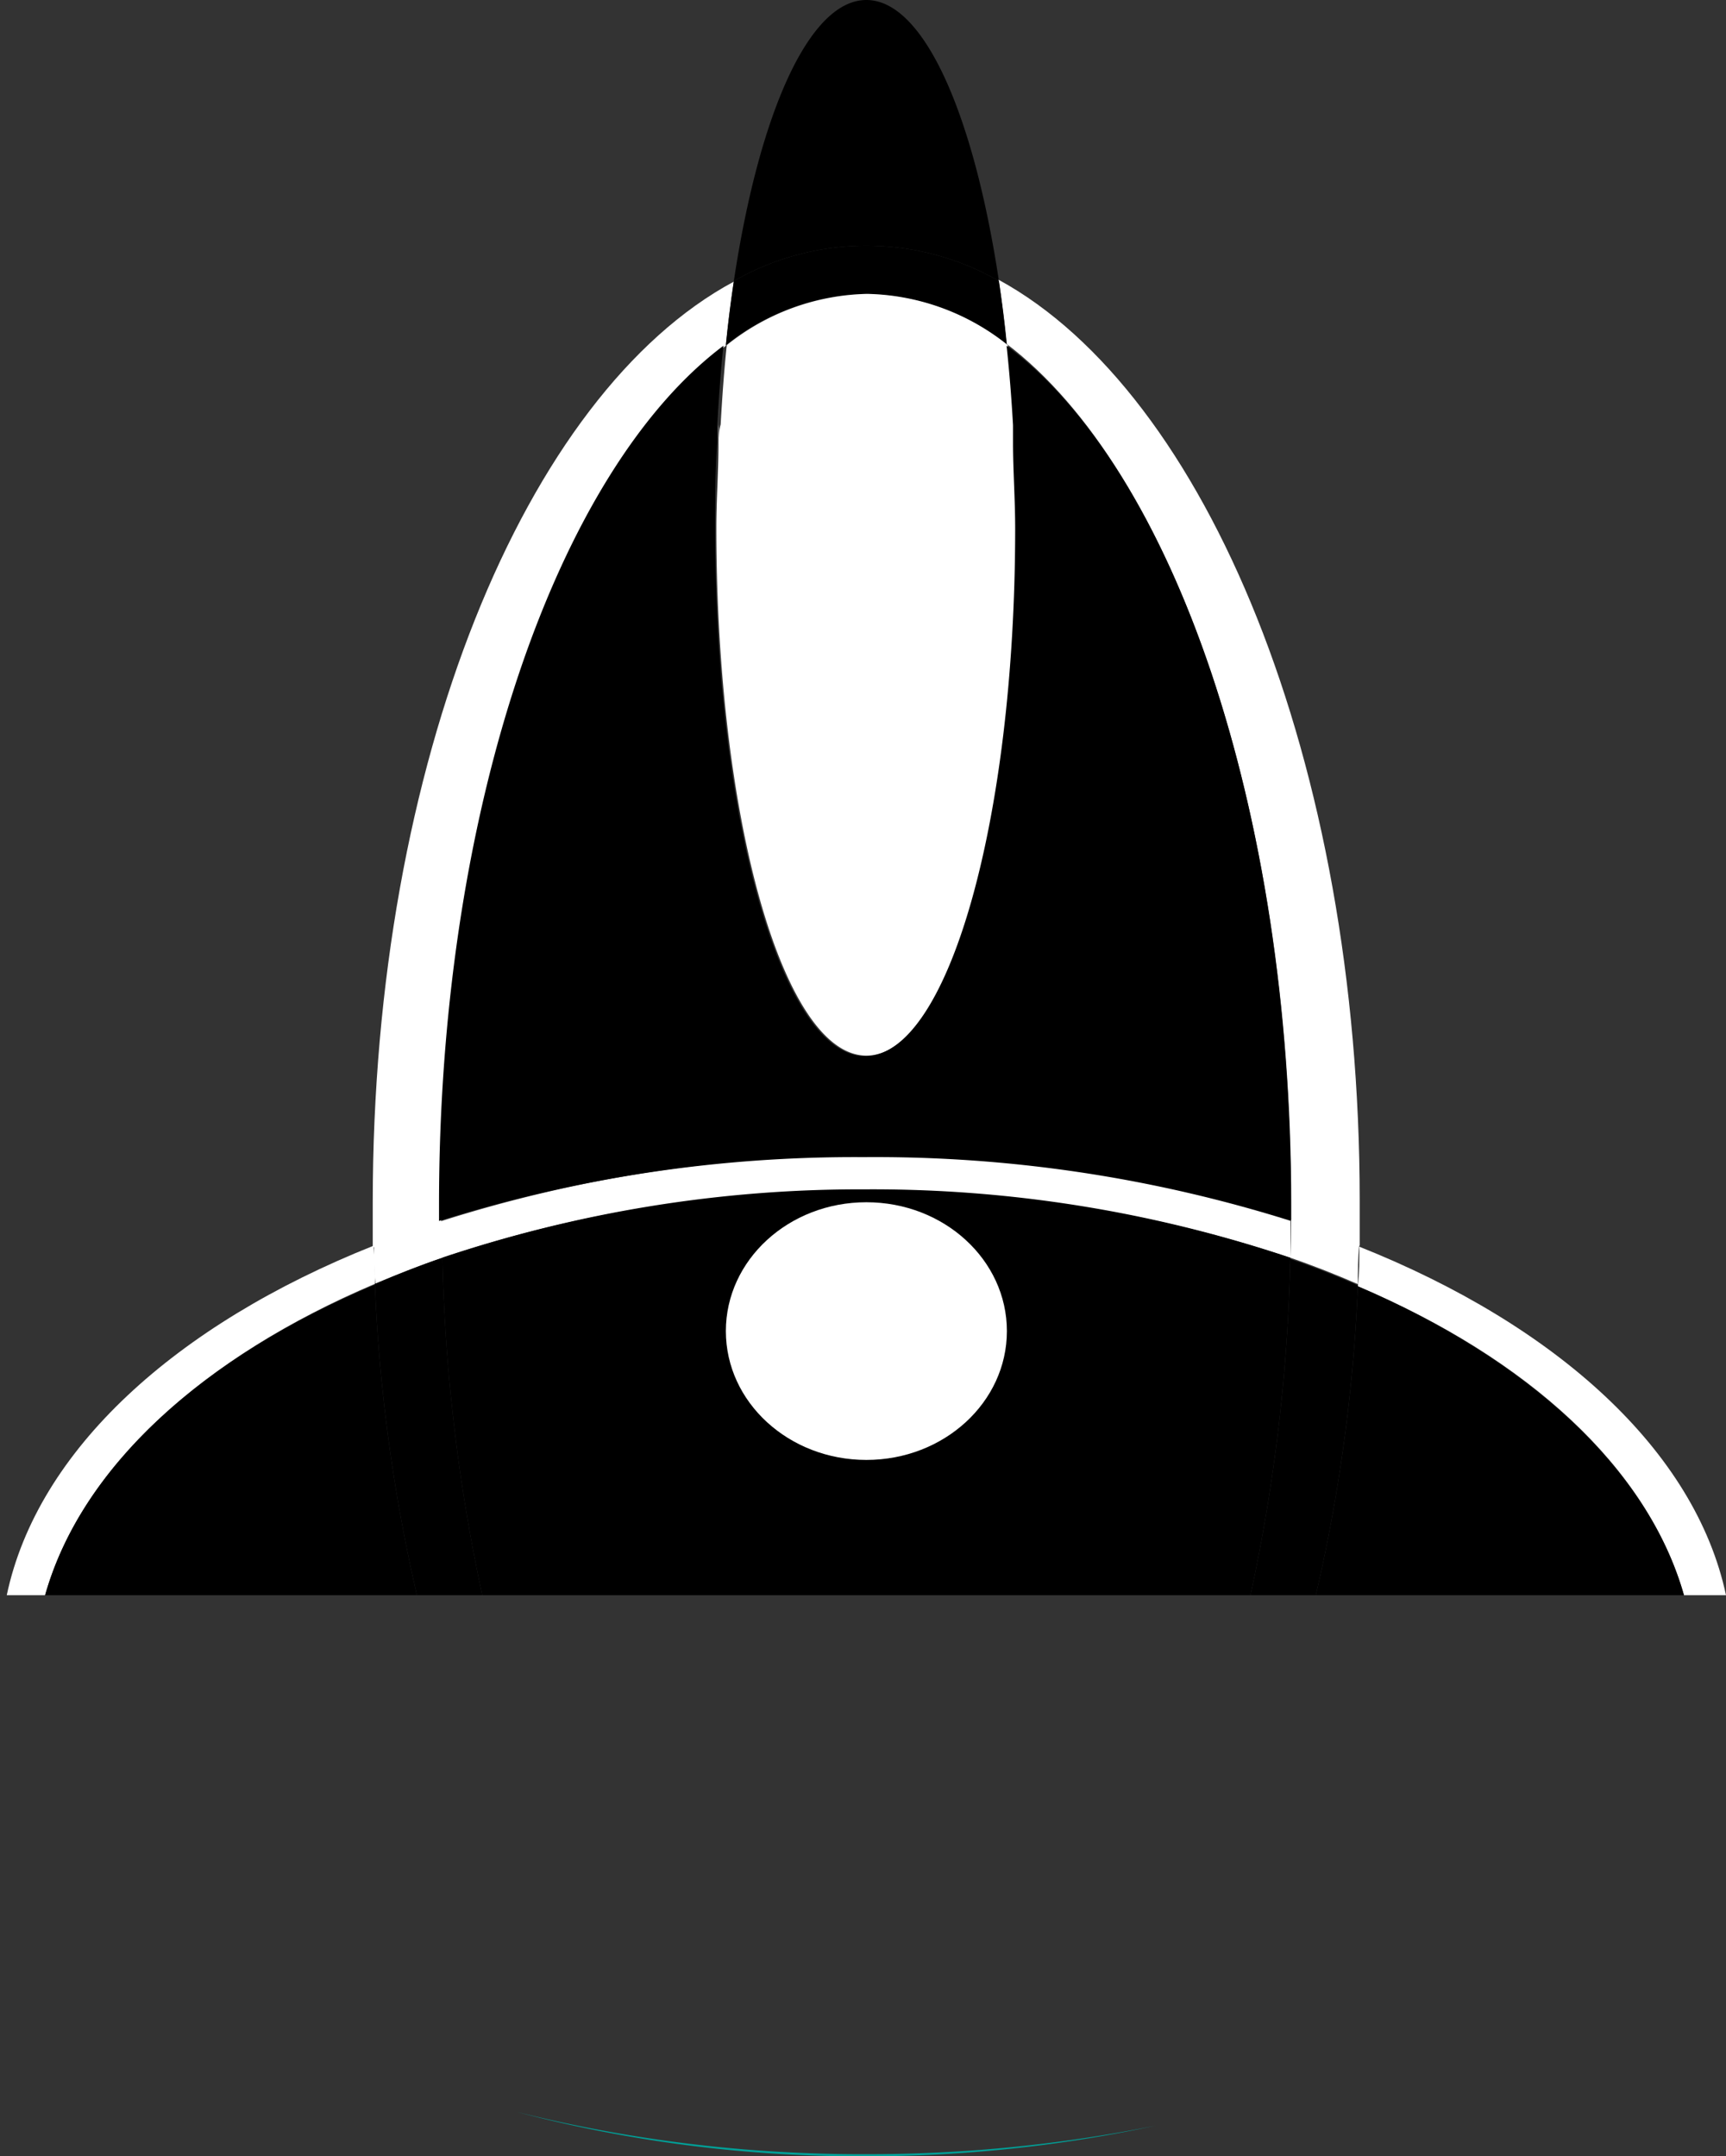 <svg xmlns="http://www.w3.org/2000/svg" viewBox="0 0 56.26 70.29"><rect x="0" y="0" width="56.26" height="70.29" fill="#333333" stroke="none"/><defs><style>.cls-1{fill:none;}.cls-2{fill:#fff;}.cls-3{fill:#00a199;}</style></defs><title>资源 1</title><g id="图层_2" data-name="图层 2"><g id="图层_1-2" data-name="图层 1"><path d="M32.56,9.16C31.74,3.71,30.11,0,28.24,0s-3.5,3.71-4.32,9.16a8.69,8.69,0,0,1,8.64,0Z"/><path class="cls-1" d="M23.66,11.25c.07-.72.16-1.42.26-2.09-.1.67-.19,1.37-.26,2.09Z"/><path class="cls-1" d="M32.82,11.25c-.07-.72-.16-1.42-.26-2.09.1.67.19,1.37.26,2.09Z"/><path class="cls-1" d="M16.83,68.84a46.38,46.38,0,0,0,11.41,1.39c-6.51,0-12.12-7.49-14.65-18.26H.22A9.57,9.57,0,0,0,0,54C0,60.61,6.92,66.32,16.83,68.84Z"/><path class="cls-2" d="M42.09,39.27c0,.18,0,.35,0,.53.77.25,1.51.52,2.23.81,0-.5,0-1,0-1.49,0-14.29-5-26.31-11.77-30,.1.67.19,1.37.26,2.09C38.22,15.31,42.09,26.32,42.09,39.27Z"/><path class="cls-2" d="M14.39,39.27c0-13,3.87-24,9.27-28,.07-.72.16-1.42.26-2.09-6.79,3.65-11.77,15.67-11.77,30,0,.5,0,1,0,1.49.72-.29,1.46-.56,2.23-.81C14.4,39.62,14.39,39.45,14.39,39.27Z"/><path d="M23.35,17.21c0-1,0-1.89.07-2.8C23.38,15.32,23.35,16.25,23.35,17.21Z"/><path d="M33.06,14.41c0,.91.07,1.84.07,2.8C33.13,16.25,33.1,15.32,33.06,14.41Z"/><path d="M23.66,11.25h0c-.09.84-.15,1.7-.2,2.59C23.51,13,23.57,12.09,23.66,11.25Z"/><path d="M32.82,11.25h0c.09.84.15,1.71.21,2.59C33,13,32.91,12.09,32.82,11.25Z"/><path d="M28.24,9.58a7.56,7.56,0,0,1,4.58,1.67c-.07-.72-.16-1.42-.26-2.09a8.69,8.69,0,0,0-8.64,0c-.1.67-.19,1.37-.26,2.09A7.56,7.56,0,0,1,28.24,9.58Z"/><path class="cls-2" d="M23.42,14.41c0,.91-.07,1.84-.07,2.8,0,9.5,2.19,17.2,4.89,17.2s4.89-7.7,4.89-17.2c0-1,0-1.89-.07-2.8l0-.57c-.06-.88-.12-1.75-.21-2.59a7.56,7.56,0,0,0-4.58-1.67,7.56,7.56,0,0,0-4.58,1.67c-.09.84-.15,1.71-.2,2.59C23.44,14,23.43,14.22,23.42,14.41Z"/><path class="cls-2" d="M33,13.84l0,.57Z"/><path class="cls-2" d="M23.42,14.41c0-.19,0-.38,0-.57C23.44,14,23.43,14.22,23.42,14.41Z"/><path class="cls-2" d="M54.89,52h1.37c-1-4.7-5.5-8.79-11.95-11.36,0,.43,0,.86-.05,1.29C49.8,44.28,53.72,47.85,54.89,52Z"/><path class="cls-2" d="M12.22,41.85c0-.41,0-.83-.05-1.24C5.72,43.18,1.22,47.27.22,52H1.47C2.65,47.82,6.62,44.23,12.22,41.85Z"/><path class="cls-2" d="M14.42,41c0-.4,0-.8,0-1.2-.77.25-1.51.52-2.23.81,0,.41,0,.83.05,1.24C12.93,41.55,13.66,41.26,14.42,41Z"/><path class="cls-2" d="M42.06,41c.76.26,1.49.55,2.2.86,0-.43,0-.86.05-1.29-.72-.29-1.46-.56-2.23-.81C42.08,40.22,42.07,40.63,42.06,41Z"/><path class="cls-2" d="M42.06,41c0-.41,0-.82,0-1.24a45.08,45.08,0,0,0-13.84-2.08A45.08,45.08,0,0,0,14.4,39.8c0,.4,0,.8,0,1.2a42.56,42.56,0,0,1,13.76-2.19A42.61,42.61,0,0,1,42.06,41Z"/><path d="M54.89,52c-1.17-4.12-5.09-7.69-10.63-10.07A54.38,54.38,0,0,1,42.89,52Z"/><path d="M1.47,52H13.59a54.81,54.81,0,0,1-1.37-10.12C6.62,44.23,2.65,47.82,1.47,52Z"/><path d="M42.89,52A54.38,54.38,0,0,0,44.26,41.9c-.71-.31-1.44-.6-2.2-.86A57.83,57.83,0,0,1,40.76,52Z"/><path d="M14.42,41c-.76.26-1.49.55-2.2.85A54.81,54.81,0,0,0,13.59,52h2.13A58.16,58.16,0,0,1,14.42,41Z"/><path d="M40.76,52A57.83,57.83,0,0,0,42.06,41a42.61,42.61,0,0,0-13.88-2.23A42.56,42.56,0,0,0,14.42,41a58.16,58.16,0,0,0,1.3,11Z"/><line class="cls-3" x1="56.26" y1="51.97" x2="54.89" y2="51.97"/><path class="cls-3" d="M16.83,68.84a43.85,43.85,0,0,0,11.35,1.45,44.92,44.92,0,0,0,9.49-1,47.42,47.42,0,0,1-9.43.93A46.38,46.38,0,0,1,16.83,68.84Z"/><path d="M42.08,39.8c0-.18,0-.35,0-.53,0-13-3.87-24-9.27-28,.09.84.16,1.7.21,2.59l0,.57c0,.91.07,1.84.07,2.8,0,9.5-2.19,17.2-4.89,17.2s-4.89-7.7-4.89-17.2c0-1,0-1.89.07-2.8,0-.19,0-.38,0-.57.05-.89.11-1.75.2-2.59-5.4,4.06-9.27,15.07-9.27,28,0,.18,0,.35,0,.53a45.08,45.08,0,0,1,13.84-2.08A45.08,45.08,0,0,1,42.08,39.8Z"/><ellipse class="cls-2" cx="28.24" cy="43.39" rx="4.58" ry="4.2"/><line class="cls-1" x1="13.58" y1="51.97" x2="13.58" y2="51.97"/><line class="cls-1" x1="42.9" y1="51.97" x2="42.9" y2="51.97"/></g></g></svg>
